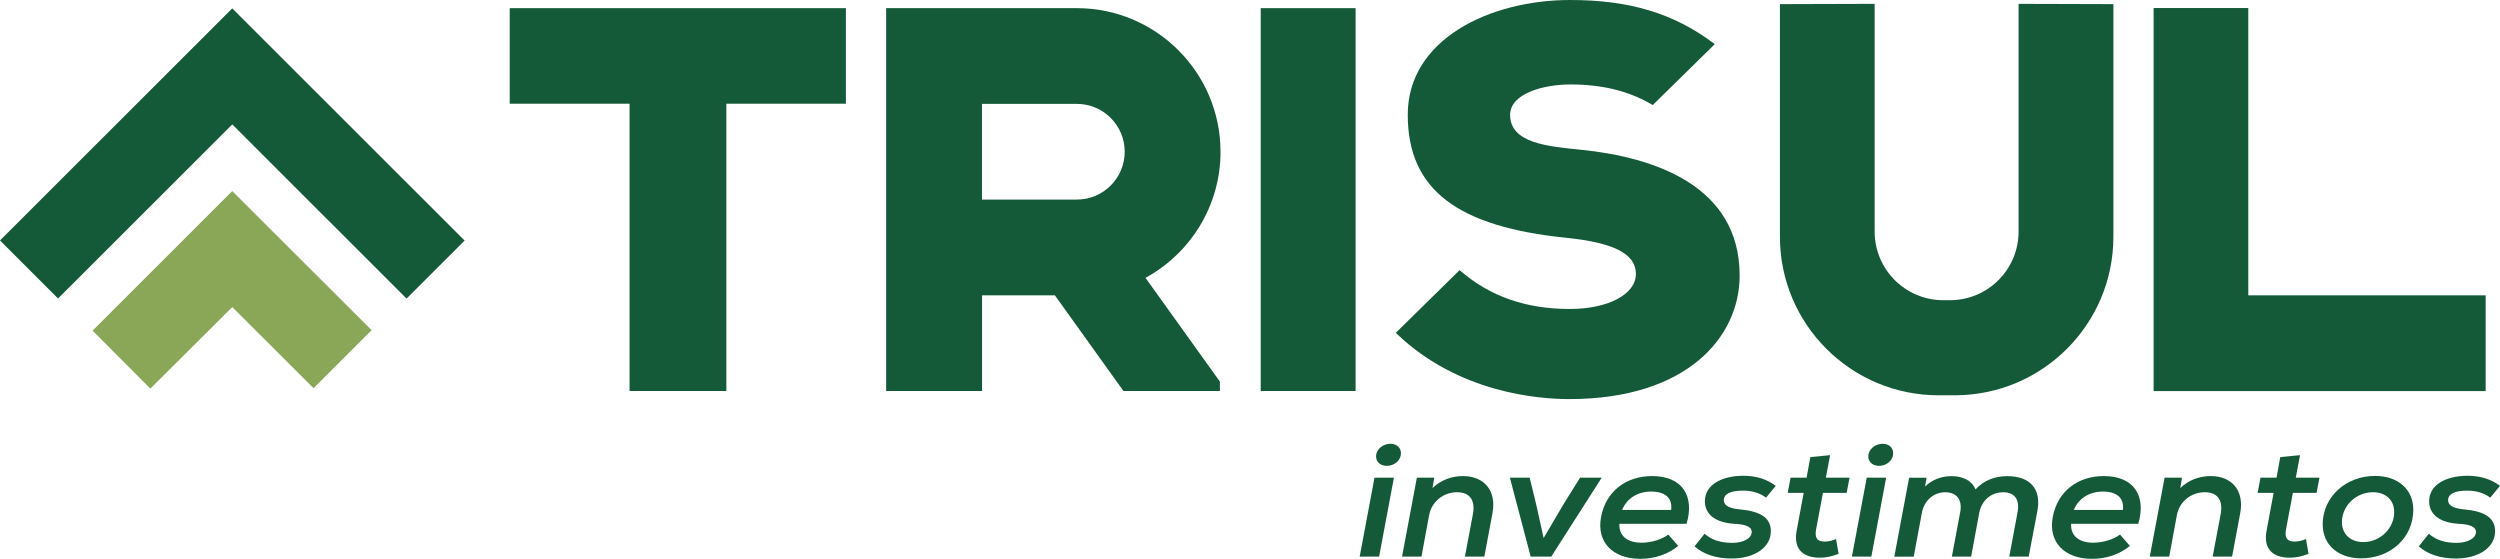 <svg width="170" height="38" viewBox="0 0 170 38" fill="none" xmlns="http://www.w3.org/2000/svg">
<path d="M93.466 32.482H94.787L93.78 37.847H92.459L93.466 32.482ZM93.583 30.896C93.674 30.483 94.08 30.178 94.556 30.178C95.032 30.178 95.332 30.515 95.251 30.96C95.182 31.373 94.764 31.677 94.302 31.677C93.815 31.677 93.503 31.341 93.584 30.896H93.583Z" fill="#145A38"/>
<path d="M101.491 34.883L100.935 37.849H99.615L100.159 34.959C100.332 34.025 99.951 33.471 99.082 33.471C98.144 33.471 97.357 34.112 97.182 35.024L96.66 37.847H95.34L96.347 32.482H97.528L97.412 33.188C97.98 32.645 98.71 32.373 99.474 32.373C100.967 32.373 101.766 33.406 101.489 34.882L101.491 34.883Z" fill="#145A38"/>
<path d="M108.916 32.482L105.487 37.847H104.085L102.673 32.482H104.016L104.457 34.285L104.967 36.587L106.321 34.285L107.445 32.482H108.916Z" fill="#145A38"/>
<path d="M110.12 35.622C110.074 36.414 110.63 36.903 111.626 36.903C112.286 36.903 113.004 36.686 113.445 36.35L114.116 37.121C113.434 37.685 112.529 38 111.545 38C109.646 38 108.558 36.848 108.87 35.164C109.194 33.427 110.549 32.373 112.344 32.373C114.429 32.373 115.24 33.764 114.684 35.62H110.122L110.12 35.622ZM110.305 34.677H113.64C113.734 33.872 113.247 33.427 112.274 33.427C111.358 33.427 110.618 33.894 110.305 34.677Z" fill="#145A38"/>
<path d="M115.228 37.153L115.91 36.295C116.42 36.729 116.988 36.914 117.81 36.914C118.563 36.914 119.118 36.599 119.118 36.165C119.118 35.839 118.725 35.654 117.972 35.622C116.64 35.545 115.933 34.981 115.933 34.08C115.933 32.994 117.034 32.353 118.55 32.353C119.408 32.353 120.148 32.581 120.751 33.037L120.092 33.84C119.675 33.525 119.141 33.363 118.517 33.363C117.672 33.363 117.22 33.591 117.22 34.014C117.22 34.361 117.568 34.568 118.275 34.634C119.734 34.764 120.418 35.221 120.418 36.122C120.418 37.229 119.307 37.979 117.742 37.979C116.7 37.979 115.82 37.685 115.229 37.153H115.228Z" fill="#145A38"/>
<path d="M123.497 35.98C123.393 36.533 123.532 36.827 124.076 36.827C124.342 36.827 124.621 36.761 124.852 36.653L125.025 37.663C124.561 37.836 124.191 37.923 123.751 37.923C122.512 37.923 121.945 37.251 122.176 36.067L122.651 33.514H121.563L121.76 32.482H122.848L123.104 31.081L124.448 30.951L124.158 32.482H125.769L125.571 33.514H123.961L123.497 35.98Z" fill="#145A38"/>
<path d="M126.938 32.482H128.259L127.252 37.847H125.931L126.938 32.482ZM127.054 30.896C127.146 30.483 127.552 30.178 128.028 30.178C128.504 30.178 128.804 30.515 128.723 30.96C128.654 31.373 128.236 31.677 127.774 31.677C127.287 31.677 126.975 31.341 127.056 30.896H127.054Z" fill="#145A38"/>
<path d="M138.543 34.742L137.952 37.849H136.631L137.199 34.808C137.349 33.982 137.001 33.473 136.225 33.473C135.391 33.473 134.754 34.027 134.592 34.863L134.037 37.85H132.728L133.296 34.81C133.446 33.994 133.065 33.474 132.276 33.474C131.488 33.474 130.852 34.028 130.689 34.865L130.134 37.852H128.813L129.82 32.486H131.002L130.908 33.084C131.36 32.639 131.986 32.378 132.704 32.378C133.525 32.378 134.105 32.714 134.337 33.279C134.881 32.682 135.622 32.378 136.502 32.378C138.077 32.378 138.818 33.279 138.541 34.745L138.543 34.742Z" fill="#145A38"/>
<path d="M140.837 35.622C140.791 36.414 141.347 36.903 142.343 36.903C143.003 36.903 143.72 36.686 144.161 36.35L144.833 37.121C144.151 37.685 143.246 38 142.262 38C140.362 38 139.274 36.848 139.586 35.164C139.911 33.427 141.265 32.373 143.061 32.373C145.145 32.373 145.957 33.764 145.401 35.62H140.838L140.837 35.622ZM141.022 34.677H144.357C144.451 33.872 143.964 33.427 142.99 33.427C142.075 33.427 141.334 33.894 141.022 34.677Z" fill="#145A38"/>
<path d="M152.337 34.883L151.782 37.849H150.461L151.006 34.959C151.179 34.025 150.798 33.471 149.928 33.471C148.99 33.471 148.203 34.112 148.029 35.024L147.507 37.847H146.186L147.193 32.482H148.375L148.259 33.188C148.826 32.645 149.556 32.373 150.32 32.373C151.814 32.373 152.613 33.406 152.336 34.882L152.337 34.883Z" fill="#145A38"/>
<path d="M155.452 35.98C155.348 36.533 155.487 36.827 156.031 36.827C156.297 36.827 156.576 36.761 156.807 36.653L156.98 37.663C156.516 37.836 156.145 37.923 155.706 37.923C154.466 37.923 153.9 37.251 154.131 36.067L154.606 33.514H153.518L153.715 32.482H154.803L155.059 31.081L156.403 30.951L156.113 32.482H157.723L157.526 33.514H155.916L155.452 35.98Z" fill="#145A38"/>
<path d="M157.942 35.665C157.942 33.797 159.507 32.363 161.51 32.363C163.073 32.363 164.104 33.286 164.104 34.664C164.104 36.544 162.575 37.966 160.561 37.966C158.986 37.966 157.944 37.043 157.944 35.665H157.942ZM162.806 34.817C162.806 34.004 162.228 33.471 161.359 33.471C160.212 33.471 159.251 34.395 159.251 35.502C159.251 36.318 159.829 36.861 160.71 36.861C161.856 36.861 162.806 35.926 162.806 34.819V34.817Z" fill="#145A38"/>
<path d="M164.476 37.153L165.159 36.295C165.669 36.729 166.236 36.914 167.058 36.914C167.811 36.914 168.367 36.599 168.367 36.165C168.367 35.839 167.974 35.654 167.221 35.622C165.889 35.545 165.182 34.981 165.182 34.08C165.182 32.994 166.282 32.353 167.799 32.353C168.656 32.353 169.397 32.581 170 33.037L169.34 33.84C168.924 33.525 168.39 33.363 167.765 33.363C166.921 33.363 166.469 33.591 166.469 34.014C166.469 34.361 166.816 34.568 167.524 34.634C168.982 34.764 169.666 35.221 169.666 36.122C169.666 37.229 168.555 37.979 166.991 37.979C165.949 37.979 165.069 37.685 164.478 37.153H164.476Z" fill="#145A38"/>
<path d="M0 16.351L3.947 20.297L15.794 8.459L27.646 20.303L31.594 16.359L15.8 0.577L15.791 0.584L15.785 0.578L0 16.351Z" fill="#145A38"/>
<path d="M10.221 26.427C10.221 26.427 13.957 22.715 15.794 20.881C19.744 24.829 17.372 22.447 21.322 26.396L25.269 22.452L15.8 12.999L15.792 13.006L15.786 13C12.632 16.152 6.295 22.484 6.295 22.484L10.223 26.425L10.221 26.427Z" fill="#89A757"/>
<path d="M146.446 0.546V26.594H169.024V20.083H152.884V0.546H146.446Z" fill="#145A38"/>
<path d="M92.181 0.554H85.729V26.587H92.181V0.554Z" fill="#145A38"/>
<path d="M34.661 0.554V7.052H42.81V26.587H49.391V7.052H57.521V0.554H34.661Z" fill="#145A38"/>
<path d="M107.575 10.191C105.23 9.957 102.688 9.738 102.688 7.806C102.688 6.381 104.91 5.743 106.787 5.743C108.943 5.743 110.749 6.185 112.304 7.095L112.387 7.142L116.605 3.002L116.492 2.917C113.783 0.899 110.789 0 106.785 0C101.29 0 95.727 2.68 95.727 7.805C95.727 12.93 99.146 15.417 106.488 16.168C109.655 16.49 111.242 17.226 111.242 18.625C111.242 20.025 109.333 21.01 106.745 21.01C103.781 21.01 101.359 20.17 99.339 18.443L99.253 18.368L94.914 22.632L95.004 22.718C99.188 26.707 104.583 27.138 106.707 27.138C114.713 27.138 118.296 22.918 118.296 18.737C118.296 12.607 112.465 10.704 107.573 10.189" fill="#145A38"/>
<path d="M137.263 0.262V15.748C137.263 18.326 135.172 20.415 132.593 20.415H132.148C129.567 20.415 127.477 18.326 127.477 15.748V0.262L121.035 0.281V16.096C121.035 22.051 125.867 26.88 131.826 26.88H132.918C138.881 26.88 143.711 22.051 143.711 16.096V0.281L137.263 0.262Z" fill="#145A38"/>
<path d="M82.994 10.318C82.994 4.932 78.611 0.554 73.223 0.554H60.258V26.587H66.781V20.081H71.731L76.394 26.587H82.953V25.95L77.893 18.893C80.931 17.235 82.996 14.013 82.996 10.318M66.775 7.064H73.225C75.023 7.064 76.48 8.52 76.48 10.318C76.48 12.114 75.023 13.571 73.225 13.571H66.775V7.064Z" fill="#145A38"/>
</svg>
